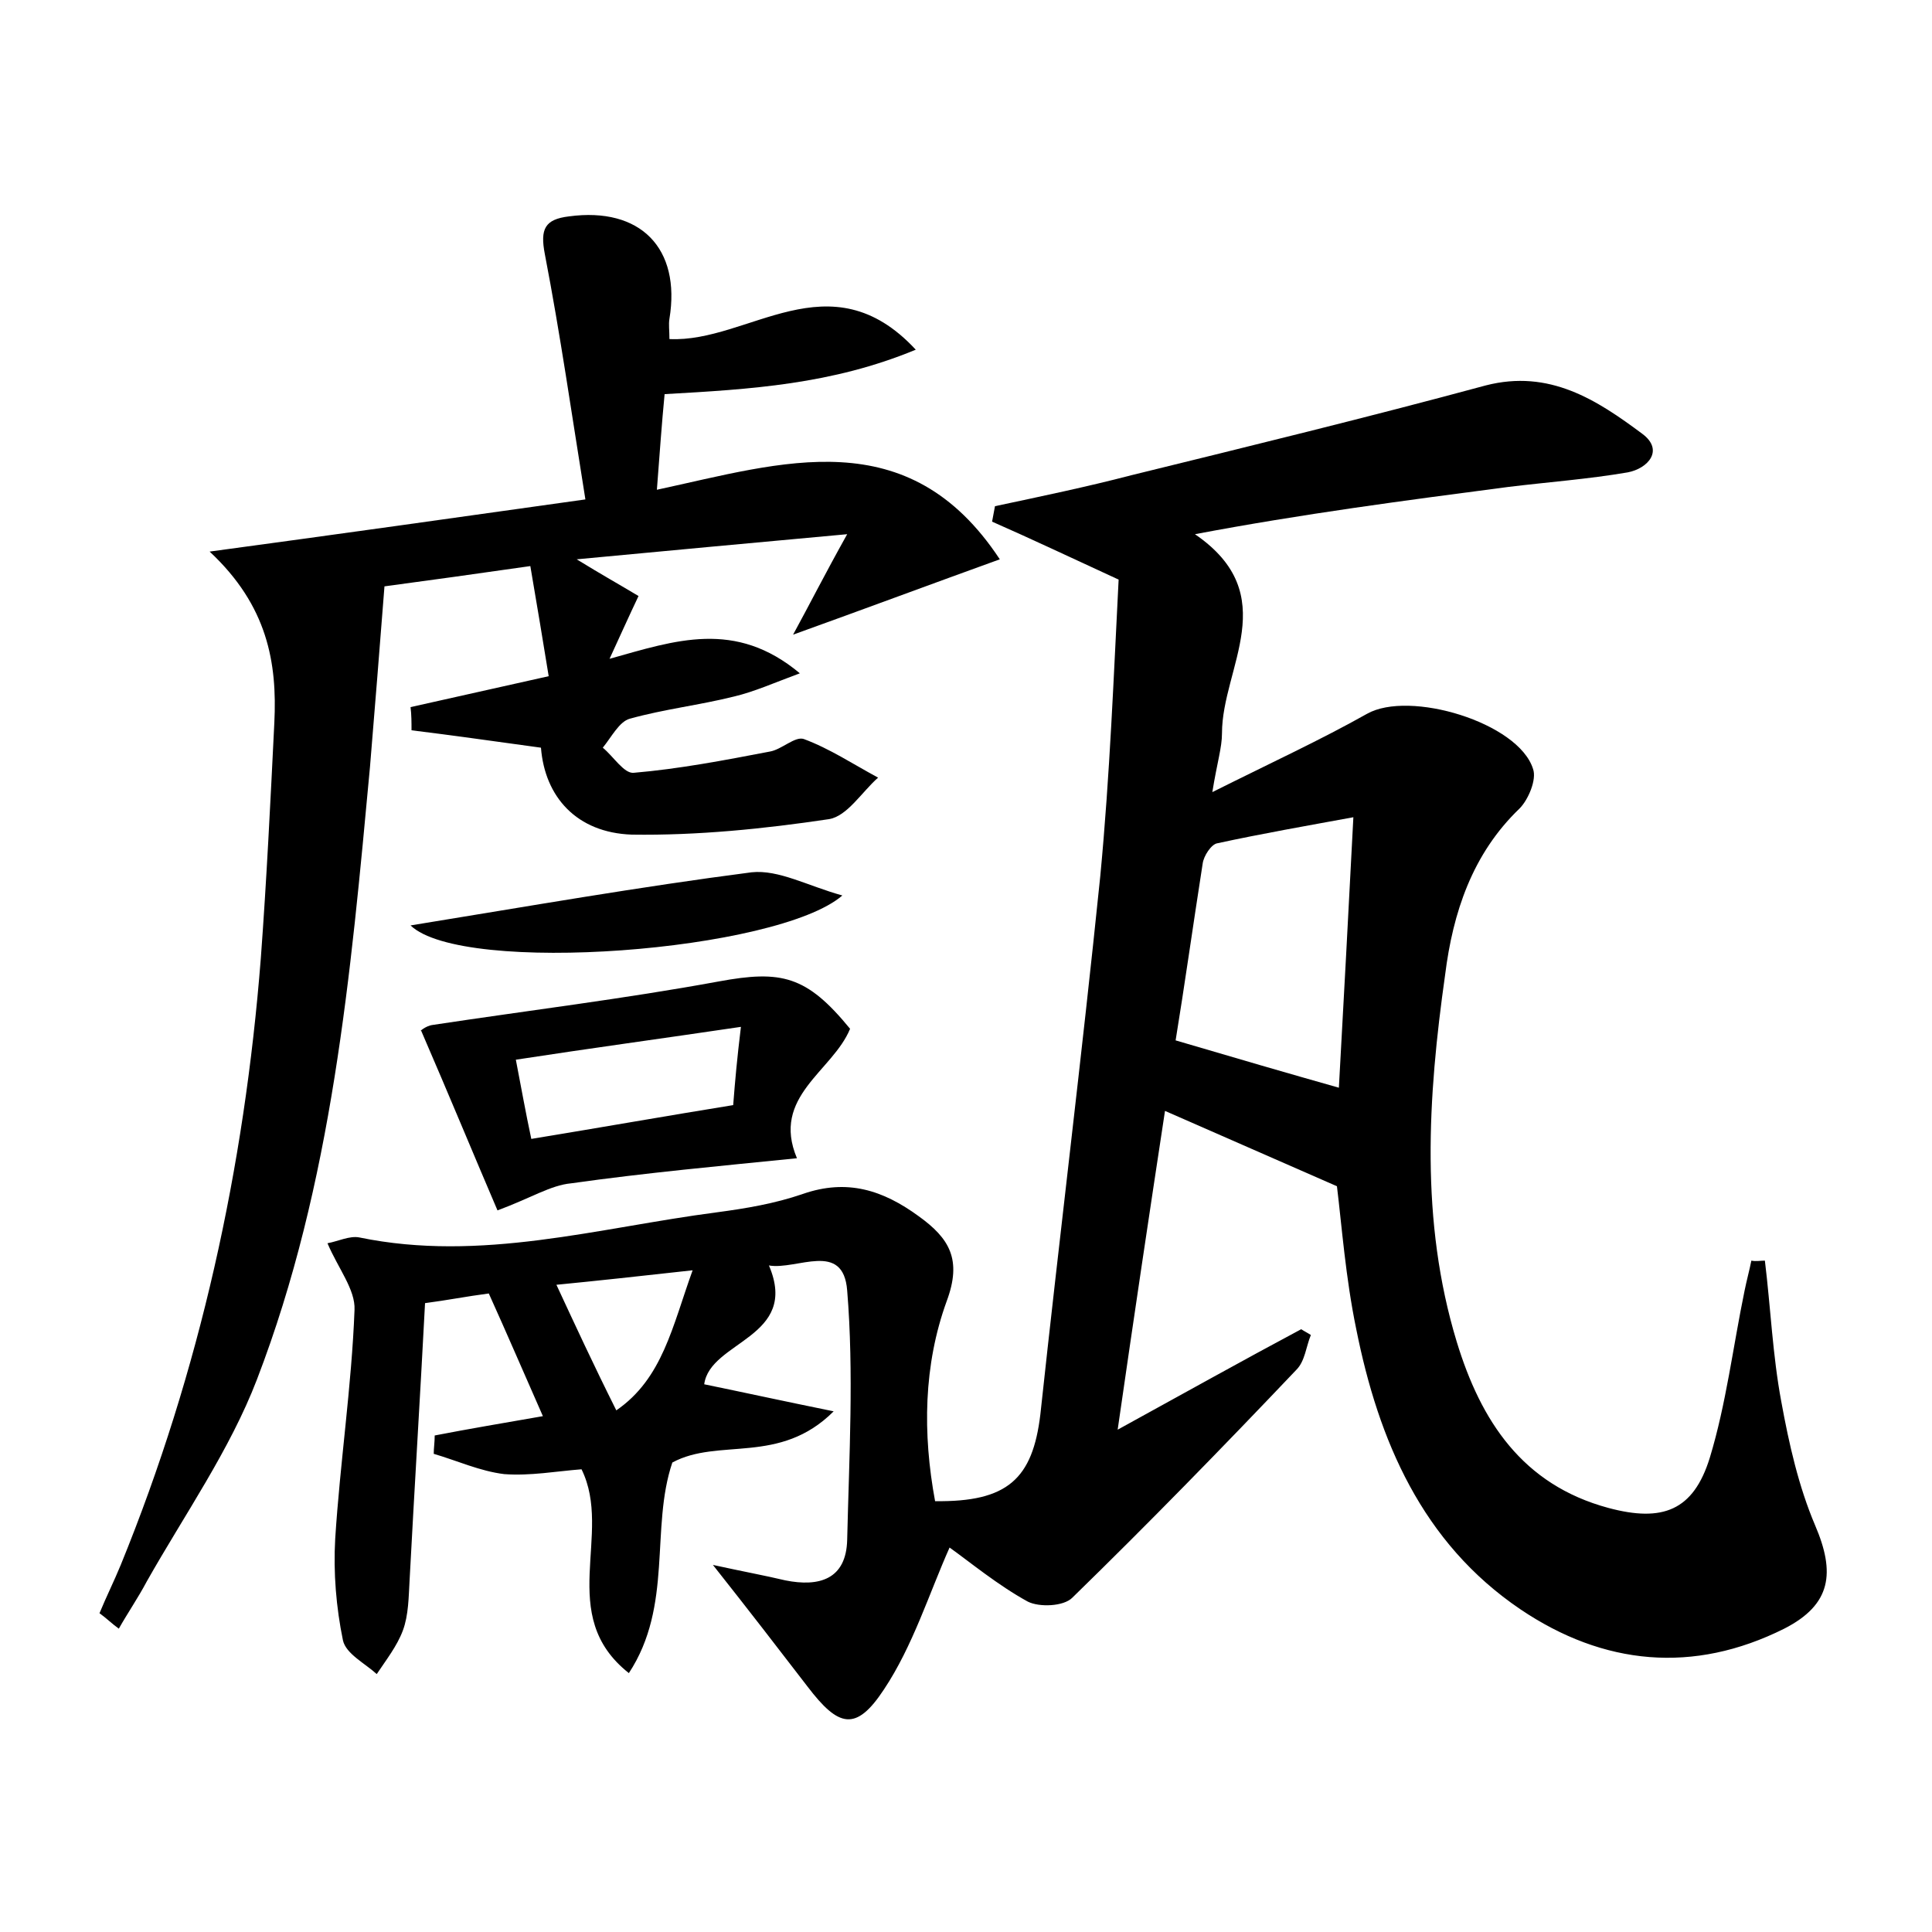 <?xml version="1.0" encoding="utf-8"?>
<!-- Generator: Adobe Illustrator 22.0.0, SVG Export Plug-In . SVG Version: 6.00 Build 0)  -->
<svg version="1.1" id="图层_1" xmlns="http://www.w3.org/2000/svg" xmlns:xlink="http://www.w3.org/1999/xlink" x="0px" y="0px"
	 viewBox="0 0 200 200" style="enable-background:new 0 0 200 200;" xml:space="preserve">
<style type="text/css">
	.st0{fill:#FFFFFF;}
</style>
<g>
	
	<path d="M182.7,130.5c0.6,4.9,0.8,9.8,1.7,14.6c0.8,4.4,1.8,8.8,3.5,12.8c2.1,4.9,1.7,8.2-3.2,10.7c-9.4,4.7-18.7,3.8-27.3-2
		c-10.2-6.9-14.7-17.5-17-29c-1.1-5.3-1.5-10.7-2-14.8c-6.2-2.7-11.6-5.1-17.8-7.8c-1.6,10.5-3.2,21.2-4.9,33
		c7.1-3.9,13-7.2,19-10.4c0.3,0.2,0.7,0.4,1,0.6c-0.5,1.2-0.6,2.7-1.5,3.6c-7.6,8-15.3,15.9-23.2,23.6c-0.9,0.9-3.4,1-4.6,0.4
		c-3.1-1.7-6-4.1-8.1-5.6c-2.1,4.7-3.8,10.2-6.8,14.7c-2.9,4.4-4.7,3.9-7.9-0.3c-3-3.9-6-7.8-9.8-12.6c3.2,0.7,5.4,1.1,7.5,1.6
		c3.5,0.7,6.3-0.1,6.4-4.2c0.2-8.6,0.7-17.3,0-25.8c-0.4-5.2-5.2-2.1-8.1-2.6c3.2,7.5-6.1,7.8-6.7,12.3c3.9,0.8,8,1.7,13.4,2.8
		c-5.6,5.6-11.9,2.7-16.7,5.3c-2.3,6.8,0.1,14.8-4.5,21.8c-7.6-6-1.6-14.4-4.9-21.1c-2.6,0.2-5.3,0.7-8,0.5
		c-2.5-0.3-4.9-1.4-7.3-2.1c0-0.6,0.1-1.2,0.1-1.9c3.6-0.7,7.2-1.3,11.2-2c-1.9-4.3-3.7-8.5-5.6-12.7c-2.3,0.3-4.3,0.7-6.6,1
		c-0.5,9.6-1.1,19.2-1.6,28.7c-0.1,1.7-0.1,3.6-0.7,5.2c-0.6,1.6-1.7,3-2.7,4.5c-1.2-1.1-3.2-2.1-3.5-3.5c-0.7-3.4-1-7-0.8-10.5
		c0.5-7.9,1.7-15.8,2-23.7c0.1-2.1-1.7-4.3-2.8-6.9c1.1-0.2,2.3-0.8,3.3-0.6c12.6,2.6,24.7-1,37-2.6c3-0.4,6-0.9,8.9-1.9
		c4.6-1.6,8.3-0.4,12,2.3c3.2,2.3,4.5,4.5,2.9,8.8c-2.4,6.6-2.5,13.7-1.2,20.7c7.5,0.1,10.1-2.3,10.9-9c2-18.6,4.3-37.1,6.2-55.7
		c1-10.5,1.4-21,1.9-30.7c-5-2.3-9-4.2-13.1-6c0.1-0.5,0.2-1.1,0.3-1.6c4.7-1,9.5-2,14.1-3.2c12.2-3,24.5-6,36.7-9.3
		c6.6-1.7,11.5,1.5,16.2,5c2.3,1.7,0.6,3.6-1.5,4c-4.1,0.7-8.2,1-12.3,1.5c-10.7,1.4-21.4,2.8-32.5,4.9c9.2,6.3,2.8,13.8,2.8,20.6
		c0,1.5-0.5,3-1,6.1c6.2-3.1,11.2-5.4,16-8.1c4.4-2.5,15.7,0.9,17.2,5.7c0.4,1.1-0.5,3.2-1.4,4.1c-4.9,4.7-6.9,10.8-7.7,17.2
		c-1.8,12.7-2.6,25.5,1.2,38c2.5,8.2,6.8,14.8,15.7,17.2c5.6,1.5,8.8,0.3,10.5-5.2c1.7-5.6,2.4-11.5,3.6-17.3c0.2-1,0.5-2.1,0.7-3.1
		C181.8,130.6,182.2,130.5,182.7,130.5z M140.1,84.6c-4.9,0.9-9.5,1.7-14.1,2.7c-0.6,0.1-1.4,1.3-1.5,2.1c-1,6.4-1.9,12.8-2.8,18.3
		c6.1,1.8,11.6,3.4,16.9,4.9C139.1,103.7,139.6,94.2,140.1,84.6z M63.8,146c4.8-3.3,5.8-8.7,7.9-14.5c-5.4,0.6-10,1.1-14.1,1.5
		C59.6,137.3,61.4,141.2,63.8,146z"/>
	<path d="M56,77.4c-5.1-0.7-9.3-1.3-13.4-1.8c0-0.8,0-1.6-0.1-2.4c4.5-1,8.9-2,14.3-3.2c-0.6-3.7-1.2-7.3-1.9-11.4
		c-5.6,0.8-10.6,1.5-15.1,2.1c-0.5,6.5-1,12.6-1.5,18.7c-2,21.5-3.9,43.1-11.7,63.4c-2.8,7.3-7.5,14-11.4,20.9
		c-0.9,1.7-2,3.3-2.9,4.9c-0.7-0.5-1.3-1.1-2-1.6c0.7-1.7,1.5-3.3,2.2-5c8.2-20.1,12.8-41.1,14.5-62.8c0.6-8.1,1-16.3,1.4-24.4
		c0.3-6.2-0.7-12.1-6.7-17.7c13.3-1.8,25.4-3.5,38.9-5.4C59.2,43,58,34.6,56.4,26.3c-0.5-2.6,0-3.6,2.5-3.9
		c7.4-1,11.6,3.3,10.4,10.6c-0.1,0.6,0,1.2,0,2.1c8.2,0.4,16.6-8.5,25.5,1.1c-8.7,3.6-17.1,4.1-26,4.6c-0.3,3.1-0.5,6-0.8,9.9
		c13-2.8,26-7.2,35.5,7.2c-7.2,2.6-13.9,5.1-21.4,7.8c1.8-3.3,3.2-6.1,5.6-10.4c-9.9,0.9-18.4,1.7-28,2.6c2.6,1.6,4.4,2.6,6.4,3.8
		c-1,2.1-1.8,3.9-3,6.5c6.8-1.9,13-4.1,19.7,1.5c-2.7,1-4.7,1.9-6.8,2.4c-3.6,0.9-7.2,1.3-10.8,2.3c-1.1,0.3-1.9,1.9-2.8,3
		c1.1,0.9,2.2,2.7,3.2,2.6c4.7-0.4,9.4-1.3,14.1-2.2c1.2-0.2,2.6-1.6,3.5-1.3c2.7,1,5.1,2.6,7.7,4c-1.7,1.5-3.2,4-5.1,4.3
		c-6.7,1-13.6,1.7-20.4,1.6C59.7,86.2,56.4,82.5,56,77.4z"/>
	<path d="M51.5,125.3c-2.4-5.6-5-11.9-7.9-18.6c-0.3,0.2,0.4-0.5,1.2-0.6c9.9-1.5,19.8-2.7,29.6-4.5c6.5-1.2,9.1-0.6,13.6,4.9
		c-1.8,4.4-8.2,7-5.5,13.4c-7.9,0.8-15.6,1.5-23.4,2.6C57,122.7,55,124,51.5,125.3z M76.7,106.3c-8.1,1.2-15.5,2.2-23.3,3.4
		c0.6,3.1,1,5.4,1.6,8.2c7.3-1.2,14.1-2.4,20.9-3.5C76.1,111.8,76.3,109.6,76.7,106.3z"/>
	<path d="M87.2,92.7c-6.7,5.8-39.3,8.3-44.7,3.1c12.3-2,23.7-4,35.3-5.5C80.6,90,83.6,91.7,87.2,92.7z"/>
	
	
	
</g>
</svg>
